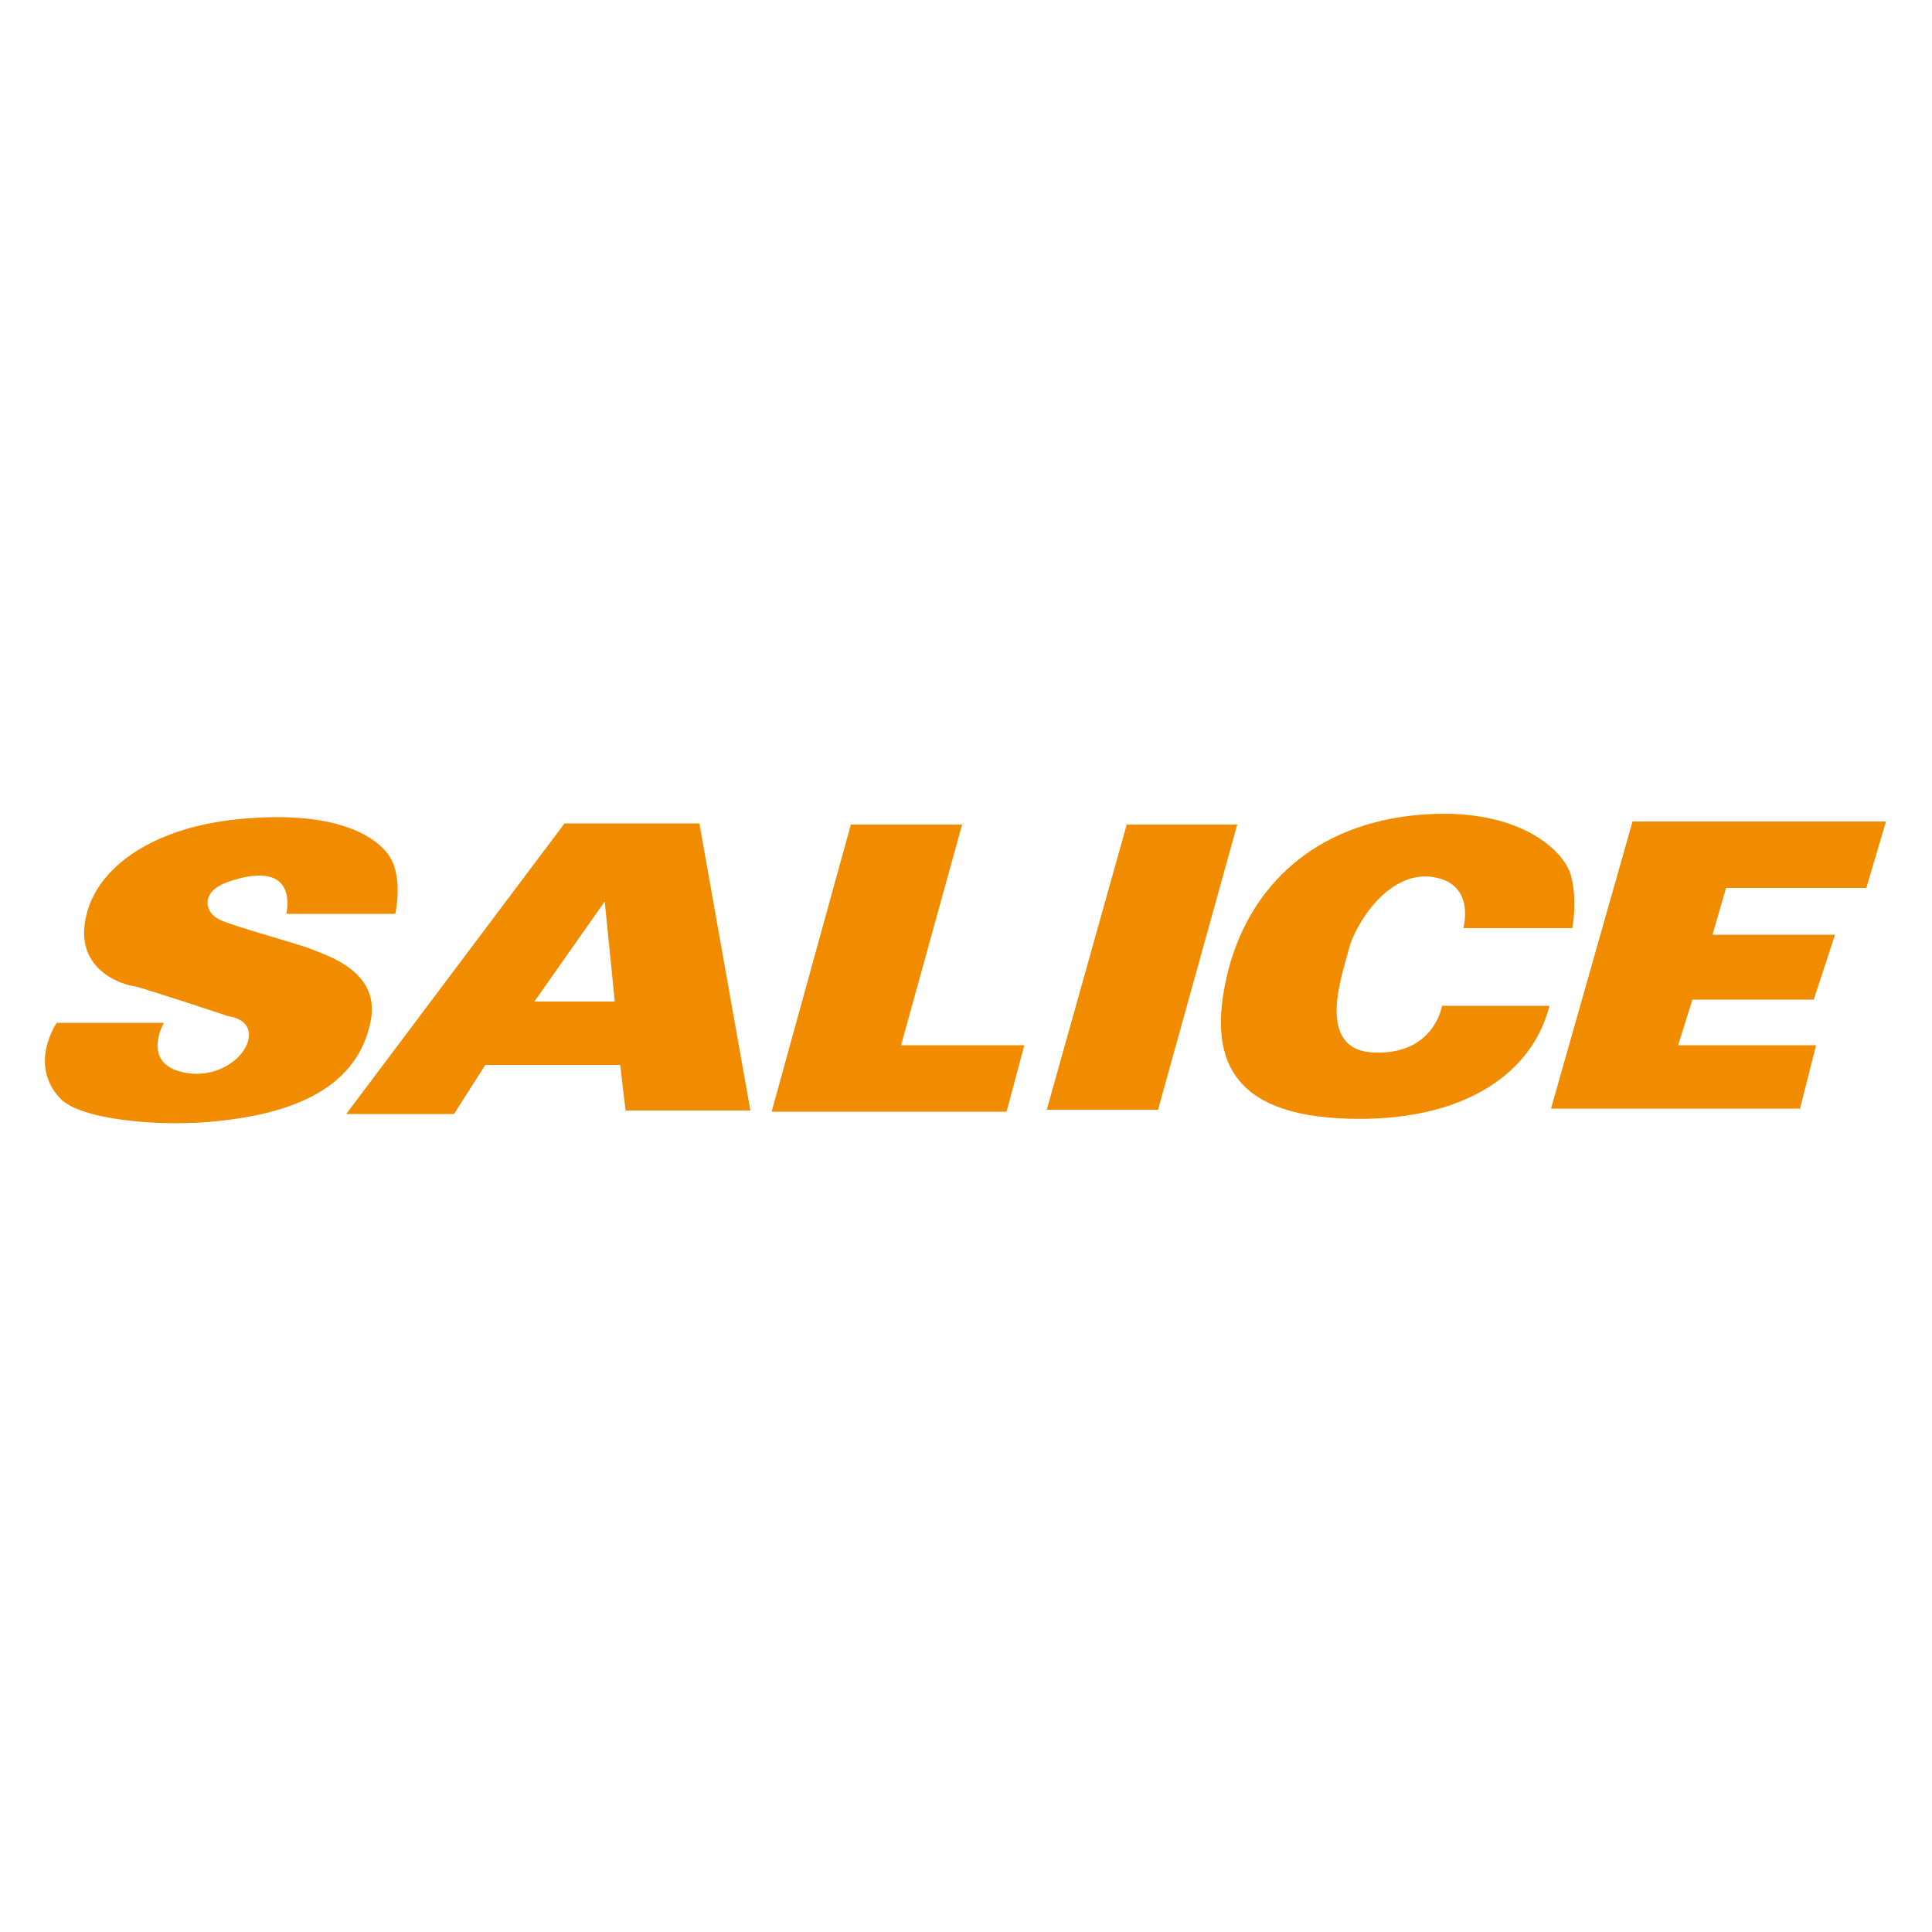 <?xml version="1.0" encoding="utf-8"?>
<!-- Generator: Adobe Illustrator 19.1.0, SVG Export Plug-In . SVG Version: 6.00 Build 0)  -->
<svg version="1.1" id="Calque_1" xmlns="http://www.w3.org/2000/svg" xmlns:xlink="http://www.w3.org/1999/xlink" x="0px" y="0px"
	 viewBox="-345 170.9 500 500" style="enable-background:new -345 170.9 500 500;" xml:space="preserve">
<style type="text/css">
	.st0{fill:#F18C00;}
</style>
<path class="st0" d="M-270.9,407.4h28.2c0,0,2.3-10.1-2-15.6c-4.3-5.5-15.3-11.2-38.6-8.9c-23.3,2.3-38.2,13.5-39.8,27.4
	c-1.5,12.4,10.7,15.6,12.7,15.8c2,0.3,24.5,7.8,24.5,7.8s6.3,0.6,5.2,6c-1.2,5.5-9.5,11-18.4,8.1c-8.9-2.9-3.5-12.4-3.5-12.4h-27.7
	c0,0-7.5,10.7,0.9,19.6c5.2,5.5,25.9,7.5,41.2,5.8c15.3-1.7,35.6-6.6,39.2-26.2c2.3-12.7-11.8-16.7-15-18.1
	c-3.2-1.4-20.5-6-24.2-7.8c-3.7-1.7-5.3-7.2,2.3-9.8C-267.2,392.7-270.9,407.4-270.9,407.4z"/>
<path class="st0" d="M-164,384h-34.9l-56.5,75.2h27.9l8.1-12.7h34.9l1.4,11.8h32.3L-164,384z M-206.7,430.1l18.2-25.9l2.6,25.9
	H-206.7z"/>
<polygon class="st0" points="-124.8,384.3 -96,384.3 -111.8,441.4 -79.9,441.4 -84.5,458.6 -145.3,458.6 "/>
<polygon class="st0" points="-53.4,384.3 -24.8,384.3 -45.3,458.1 -74.1,458.1 "/>
<path class="st0" d="M33.7,411.1h28.2c0,0,1.4-6.9-0.3-13.5c-1.7-6.6-14.1-18.7-41.5-15.6c-27.4,3.2-42.3,20.5-47.3,40.3
	c-4.9,19.9-1.4,36.3,28.5,38c30,1.7,49.9-10.1,54.7-29.1H28.2c0,0-2,12.7-17.6,12.1c-15.5-0.6-8.1-20.4-6.6-26.5
	c1.4-6.1,10.5-21.7,23-18.7C36.8,400.4,33.7,411.1,33.7,411.1z"/>
<polyline class="st0" points="121,457.8 56.4,457.8 77.5,383.5 143.1,383.5 138,400.7 101.7,400.7 98.2,412.8 129.9,412.8 
	124.4,429.6 93,429.6 89.3,441.4 125,441.4 120.7,458.4 "/>
</svg>
